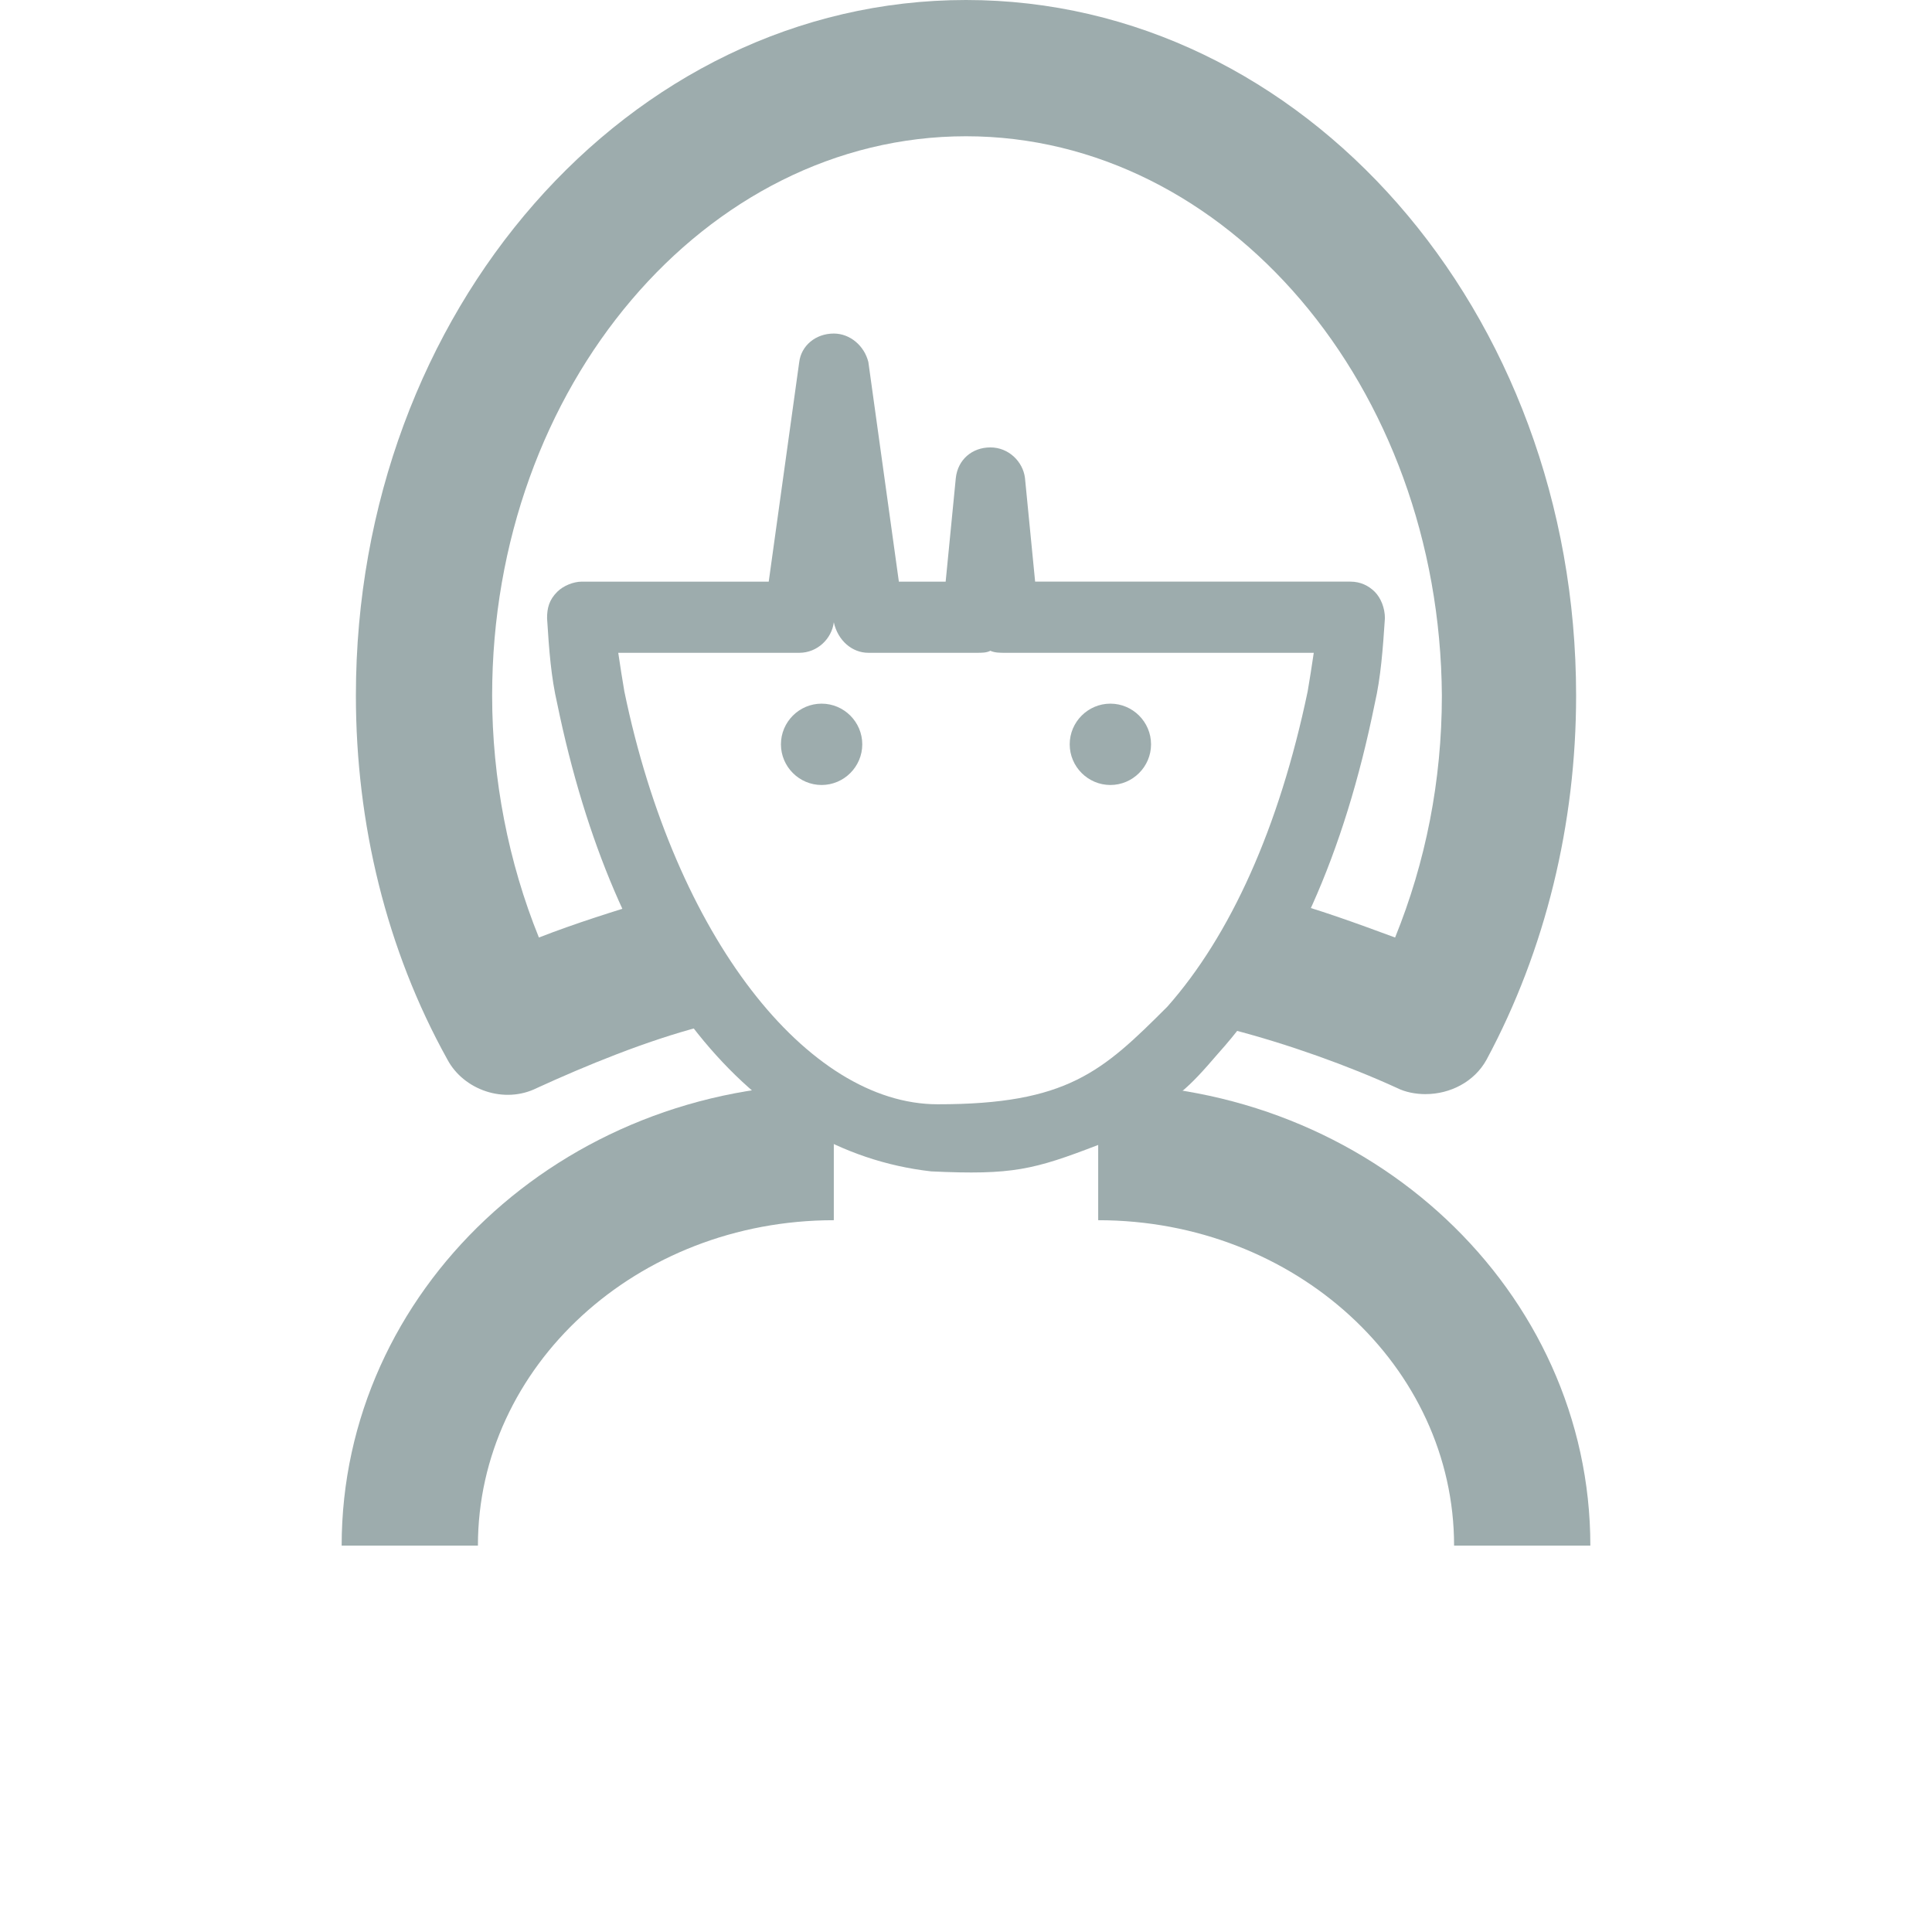 <svg xmlns:dc="http://purl.org/dc/elements/1.1/" xmlns:cc="http://creativecommons.org/ns#" xmlns:rdf="http://www.w3.org/1999/02/22-rdf-syntax-ns#" xmlns:svg="http://www.w3.org/2000/svg" xmlns="http://www.w3.org/2000/svg" xmlns:sodipodi="http://sodipodi.sourceforge.net/DTD/sodipodi-0.dtd" xmlns:inkscape="http://www.inkscape.org/namespaces/inkscape" version="1.1" enable-background="new 0 0 90 90" xml:space="preserve" sodipodi:docname="girl_icon.svg" inkscape:version="0.92.1 r15371" width="100" height="100" style=""><rect id="backgroundrect" width="100%" height="100%" x="0" y="0" fill="none" stroke="none"/><defs id="defs210"/><sodipodi:namedview pagecolor="#ffffff" bordercolor="#666666" borderopacity="1" objecttolerance="10" gridtolerance="10" guidetolerance="10" inkscape:pageopacity="0" inkscape:pageshadow="2" inkscape:window-width="2299" inkscape:window-height="1336" id="namedview208" showgrid="false" inkscape:zoom="5.2444445" inkscape:cx="88.859193" inkscape:cy="36.997187" inkscape:window-x="55" inkscape:window-y="66" inkscape:window-maximized="0" inkscape:current-layer="SR" showguides="true" inkscape:guide-bbox="true"><sodipodi:guide position="50,50" orientation="0,1" id="guide4812" inkscape:locked="false" inkscape:label="" inkscape:color="rgb(0,0,255)"/><sodipodi:guide position="50,112.5" orientation="1,0" id="guide4814" inkscape:locked="false" inkscape:label="" inkscape:color="rgb(0,0,255)"/></sodipodi:namedview><g class="currentLayer" style=""><title>Layer 1</title><g id="SR" class="selected" stroke-opacity="1" stroke="#35b76f" fill-opacity="1" fill="#9dacad"><g id="g26" stroke="#35b76f" fill="#9dacad"><g id="g4810" stroke="#35b76f" fill="#9dacad"><g id="g4" stroke-width="0" stroke="#35b76f" fill="#9dacad"><path sodipodi:nodetypes="scccccsscccccssscs" inkscape:connector-curvature="0" id="path2" d="m73.789,56.632 c-0.526,0 -1.053,-0.105 -1.474,-0.316 c-2.526,-1.158 -5.672,-2.281 -8.514,-3.018 L66.21,46.526 c2,0.526 4,1.263 6,2 c1.579,-3.895 2.421,-8.105 2.421,-12.526 C74.526,20 63.473,7.053 50,7.053 C36.526,7.053 25.473,20 25.473,36 c0,4.316 0.842,8.632 2.421,12.526 c1.895,-0.737 3.895,-1.368 6,-2 l2.409,6.603 C33.462,53.866 30.316,55.158 27.789,56.316 C26.105,57.158 24,56.421 23.158,54.842 C20,49.158 18.421,42.632 18.421,36 C18.421,16.105 32.526,-0 50,-0 c17.474,0 31.579,16.105 31.579,36 c0,6.632 -1.579,13.158 -4.632,18.842 c-0.632,1.158 -1.895,1.789 -3.158,1.789 z" stroke-width="0" stroke="#35b76f" fill="#9dacad"/></g><g id="g8" stroke-width="0" stroke="#35b76f" fill="#9dacad"><path sodipodi:nodetypes="cccssccsccccccccssccccccccccccscsscccscczc" inkscape:connector-curvature="0" id="path6" d="m48.21,60.632 c-9.368,-1.053 -16.421,-9.895 -19.368,-24.211 c-0.316,-1.368 -0.421,-2.737 -0.526,-4.421 c0,-0.526 0.105,-0.947 0.526,-1.368 c0.316,-0.316 0.842,-0.526 1.263,-0.526 h9.684 l1.579,-11.368 c0.105,-0.842 0.842,-1.474 1.789,-1.474 c0.842,0 1.579,0.632 1.789,1.474 l1.579,11.368 H48.947 l0.526,-5.368 C49.579,23.789 50.316,23.158 51.263,23.158 v0 c0.947,0 1.684,0.737 1.789,1.579 l0.526,5.368 h16.316 c0.526,0 0.947,0.211 1.263,0.526 c0.316,0.316 0.526,0.842 0.526,1.368 c-0.105,1.579 -0.211,3.053 -0.526,4.421 C69.579,44.211 66.842,50.316 63.052,54.526 v0 c-1.634,1.908 -2.015,2.18 -4.211,3.579 c-0.697,0.459 -1.334,0.755 -2,1.158 c-3.336,1.281 -4.429,1.566 -8.632,1.368 zm12.211,-8.526 v0 v0 C63.684,48.421 66.21,42.842 67.684,35.789 C67.789,35.158 67.895,34.526 68,33.789 H52 c-0.211,0 -0.526,0 -0.737,-0.105 c-0.211,0.105 -0.421,0.105 -0.737,0.105 h-5.579 c-0.842,0 -1.579,-0.632 -1.789,-1.579 v-0.316 v0.316 c-0.105,0.842 -0.842,1.579 -1.789,1.579 h-9.368 c0.105,0.737 0.211,1.368 0.316,2 c2.632,12.737 9.496,21.363 16.211,21.368 c6.714,0.005 8.536,-1.694 11.895,-5.053 z" stroke-width="0" stroke="#35b76f" fill="#9dacad"/></g><g id="g18" stroke-width="0" stroke="#35b76f" fill="#9dacad"><g id="g12" stroke-width="0" stroke="#35b76f" fill="#9dacad"><path inkscape:connector-curvature="0" id="path10" d="M24.737,80 H17.684 C17.684,66.842 29.052,56.105 43.158,56.105 V63.158 C32.947,63.158 24.737,70.737 24.737,80 z" stroke-width="0" stroke="#35b76f" fill="#9dacad"/></g><g id="g16" stroke-width="0" stroke="#35b76f" fill="#9dacad"><path inkscape:connector-curvature="0" id="path14" d="M82.316,80 H75.263 C75.263,70.737 67.052,63.158 56.842,63.158 v-7.053 c14.105,0 25.474,10.737 25.474,23.895 z" stroke-width="0" stroke="#35b76f" fill="#9dacad"/></g></g><g id="g24" stroke-width="0" stroke="#35b76f" fill="#9dacad"><path inkscape:connector-curvature="0" id="path20" d="m42.526,36.421 c-1.158,0 -2.105,0.947 -2.105,2.105 c0,1.158 0.947,2.105 2.105,2.105 c1.158,0 2.105,-0.947 2.105,-2.105 c0,-1.158 -0.947,-2.105 -2.105,-2.105 z" stroke-width="0" stroke="#35b76f" fill="#9dacad"/><path inkscape:connector-curvature="0" id="path22" d="m57.473,36.421 c-1.158,0 -2.105,0.947 -2.105,2.105 c0,1.158 0.947,2.105 2.105,2.105 c1.158,0 2.105,-0.947 2.105,-2.105 c0,-1.158 -0.947,-2.105 -2.105,-2.105 z" stroke-width="0" stroke="#35b76f" fill="#9dacad"/></g></g></g></g><g id="MCA" display="none" style="display:none" class="selected" stroke-opacity="1" stroke="#35b76f" fill-opacity="1" fill="#9dacad"><g display="inline" id="g41" style="display:inline" stroke="#35b76f" fill="#9dacad"><g id="g31" stroke="#35b76f" fill="#9dacad"><path d="m 75.7,84.1 c -0.6,0 -1.2,-0.1 -1.8,-0.4 -4.3,-2 -9.8,-4.7 -14.8,-7.6 -1.5,-0.9 -4,-4 -3.4,-6.8 L 57,63.6 C 56.8,63.4 56.4,63.1 55.7,63 52.3,62.5 48.8,62.2 45.1,62.2 c -3.6,0 -7.2,0.3 -10.5,0.8 -0.7,0.1 -1.1,0.4 -1.3,0.6 l 1.3,5.7 c 0.6,2.8 -2.1,5.9 -3.3,6.6 -5.9,3.8 -9.8,5.7 -15.2,7.8 L 15.3,84 H 14.4 C 12.1,84 8.9,82.3 7.8,79.9 5.7,75.2 4.7,70.3 4.7,65.2 4.7,63.8 4.8,62.3 5,60.8 L 5.1,59.7 5.9,59 c 9.3,-9.8 23.5,-15.4 39,-15.4 h 0.4 c 15.6,0.1 29.6,5.7 38.9,15.4 l 0.8,0.8 0.1,1.1 c 0.2,1.5 0.3,2.9 0.3,4.4 0,5.1 -1,10 -3.1,14.7 -1.2,2.4 -4.4,4.1 -6.6,4.1 z M 13.9,77 c 0.1,0.1 0.3,0.2 0.4,0.2 4.5,-1.8 8,-3.6 13.2,-6.9 0,0 0.1,-0.1 0.2,-0.3 l -1.2,-5.2 c -0.4,-1.6 0,-3.3 1,-4.8 1.3,-1.9 3.4,-3.2 6,-3.6 3.6,-0.6 7.5,-0.9 11.5,-0.9 4.1,0 8,0.3 11.6,0.9 2.5,0.4 4.7,1.7 6,3.6 1,1.5 1.3,3.2 0.9,4.8 L 62.3,70 c 0.1,0.2 0.2,0.3 0.3,0.4 4.2,2.4 9.1,4.8 13.1,6.7 0.1,-0.1 0.2,-0.1 0.3,-0.2 1.6,-3.7 2.4,-7.7 2.4,-11.8 0,-0.8 0,-1.6 -0.1,-2.4 C 70.3,54.8 57.9,50.2 45,50.2 h -0.5 c -12.8,0 -25.1,4.7 -33.1,12.5 -0.1,0.8 -0.1,1.6 -0.1,2.5 0.1,4.1 1,8.1 2.6,11.8 z" id="path29" inkscape:connector-curvature="0" stroke="#35b76f" fill="#9dacad"/></g><g id="g35" stroke="#35b76f" fill="#9dacad"><path d="m 79.7,31 c -1.9,0 -3.4,-1.5 -3.4,-3.4 v -15 h -15 c -1.9,0 -3.4,-1.5 -3.4,-3.4 0,-1.9 1.5,-3.4 3.4,-3.4 v 0 h 18.4 c 1.9,0 3.4,1.5 3.4,3.4 V 27.6 C 83,29.5 81.5,31 79.7,31 Z" id="path33" inkscape:connector-curvature="0" stroke="#35b76f" fill="#9dacad"/></g><g id="g39" stroke="#35b76f" fill="#9dacad"><path d="m 45,36.6 c -3,0 -6,-0.9 -8.4,-2.6 L 10.2,14.3 C 8.7,13.1 8.4,11 9.5,9.6 10.6,8.1 12.7,7.8 14.2,8.9 l 26.4,19.7 c 2.3,1.7 6.4,1.7 8.7,0 L 75.8,8.9 c 1.5,-1.1 3.6,-0.8 4.7,0.7 1.1,1.5 0.8,3.6 -0.7,4.7 L 53.4,34 C 51,35.7 48,36.6 45,36.6 Z" id="path37" inkscape:connector-curvature="0" stroke="#35b76f" fill="#9dacad"/></g></g></g><g id="SMS" display="none" style="display:none" class="selected" stroke-opacity="1" stroke="#35b76f" fill-opacity="1" fill="#9dacad"><g display="inline" id="g66" style="display:inline" stroke="#35b76f" fill="#9dacad"><path d="m 33.8,72.1 c 0,2 -1.6,3.6 -3.6,3.6 -2,0 -3.6,-1.6 -3.6,-3.6 0,-2 1.6,-3.6 3.6,-3.6 2,0 3.6,1.6 3.6,3.6 z" id="path44" inkscape:connector-curvature="0" stroke="#35b76f" fill="#9dacad"/><g id="g48" stroke="#35b76f" fill="#9dacad"><path d="M 44.7,65.5 H 15.6 C 14.7,65.5 14,64.8 14,63.9 V 25.5 c 0,-0.9 0.7,-1.6 1.6,-1.6 h 22.5 c 0.9,0 1.6,0.7 1.6,1.6 0,0.9 -0.7,1.6 -1.6,1.6 H 17.3 v 35 H 43.1 V 41.7 c 0,-0.9 0.7,-1.6 1.6,-1.6 0.9,0 1.6,0.7 1.6,1.6 v 22.1 c 0.1,0.9 -0.7,1.7 -1.6,1.7 z" id="path46" inkscape:connector-curvature="0" stroke="#35b76f" fill="#9dacad"/></g><g id="g52" stroke="#35b76f" fill="#9dacad"><path d="M 51.3,85.3 H 9 C 7.1,85.3 5.6,83.8 5.6,81.9 V 15.5 c 0,-1.9 1.5,-3.4 3.4,-3.4 h 29.1 v 6.7 H 12.4 V 78.5 H 48 V 41.8 h 6.7 v 40.1 c 0,1.9 -1.5,3.4 -3.4,3.4 z" id="path50" inkscape:connector-curvature="0" stroke="#35b76f" fill="#9dacad"/></g><g id="g56" stroke="#35b76f" fill="#9dacad"><path d="M 79.8,43 H 42.2 c -2.5,0 -4.5,-2.2 -4.5,-4.9 V 9.6 c 0,-2.7 2,-4.9 4.5,-4.9 h 37.7 c 2.5,0 4.5,2.2 4.5,4.9 V 38.1 C 84.3,40.8 82.3,43 79.8,43 Z M 42.2,8.1 c -0.6,0 -1.1,0.7 -1.1,1.6 v 28.5 c 0,0.9 0.5,1.6 1.1,1.6 h 37.7 c 0.6,0 1.1,-0.7 1.1,-1.6 V 9.6 C 81,8.7 80.5,8 79.9,8 H 42.2 Z" id="path54" inkscape:connector-curvature="0" stroke="#35b76f" fill="#9dacad"/></g><g id="g60" stroke="#35b76f" fill="#9dacad"><path d="M 79.8,43 H 42.2 C 40.3,43 38.6,41.7 38,39.7 37.8,39.1 38,38.5 38.4,38 L 53,22.9 c 0.6,-0.7 1.7,-0.7 2.4,0 0.7,0.6 0.7,1.7 0,2.4 L 41.7,39.5 c 0.2,0.1 0.3,0.2 0.5,0.2 h 37.7 c 0.2,0 0.4,-0.1 0.5,-0.2 l -14,-14.4 c -0.6,-0.7 -0.6,-1.7 0,-2.4 0.7,-0.7 1.7,-0.6 2.4,0 L 83.7,38 c 0.4,0.4 0.6,1.1 0.4,1.7 -0.7,2 -2.4,3.3 -4.3,3.3 z" id="path58" inkscape:connector-curvature="0" stroke="#35b76f" fill="#9dacad"/></g><g id="g64" stroke="#35b76f" fill="#9dacad"><path d="m 61,32.3 c -0.5,0 -0.9,-0.2 -1.2,-0.5 L 38.3,9.7 C 37.9,9.2 37.8,8.5 38,8 38.6,6.1 40.3,4.7 42.2,4.7 h 37.7 c 1.9,0 3.6,1.3 4.2,3.3 0.2,0.6 0,1.2 -0.4,1.7 L 62.2,31.8 c -0.3,0.3 -0.7,0.5 -1.2,0.5 z M 41.7,8.2 61,28.2 80.3,8.2 C 80.1,8.1 80,8 79.8,8 H 42.2 C 42,8.1 41.8,8.1 41.7,8.2 Z" id="path62" inkscape:connector-curvature="0" stroke="#35b76f" fill="#9dacad"/></g></g></g><g id="TF" display="none" style="display:none" class="selected" stroke-opacity="1" stroke="#35b76f" fill-opacity="1" fill="#9dacad"><g display="inline" id="g91" style="display:inline" stroke="#35b76f" fill="#9dacad"><g id="g71" stroke="#35b76f" fill="#9dacad"><path d="M 77.8,49 C 77.1,49 76.5,48.9 76,48.6 71.4,46.5 65.5,43.6 60.2,40.5 58.7,39.6 56,36.4 56.7,33.6 l 1.4,-6.2 C 57.9,27.2 57.4,26.8 56.5,26.6 52.7,26 49,25.7 45,25.7 c -3.9,0 -7.7,0.3 -11.3,0.9 -0.9,0.1 -1.5,0.6 -1.7,0.8 l 1.4,6.2 c 0.6,2.9 -2.2,6.1 -3.4,6.9 -6.3,4 -10.4,6.1 -16.2,8.3 -0.5,0.2 -1,0.3 -1.5,0.3 -2.3,0 -5.7,-1.8 -6.8,-4.3 -2.2,-5 -3.3,-10.2 -3.3,-15.6 0,-1.5 0.1,-3 0.3,-4.6 l 0.1,-1.1 0.8,-0.8 c 9.9,-10.4 25,-16.4 41.5,-16.4 16.7,0 31.9,6 41.8,16.4 l 0.8,0.8 0.1,1.1 c 0.2,1.7 0.3,3.2 0.3,4.6 0,5.4 -1.1,10.7 -3.3,15.6 -1.2,2.4 -4.5,4.2 -6.8,4.2 z M 11.5,41.8 c 0.1,0.1 0.4,0.3 0.6,0.4 4.9,-1.9 8.6,-3.8 14.2,-7.4 0,0 0.2,-0.3 0.3,-0.5 l -1.3,-5.7 c -0.4,-1.6 0,-3.4 1,-4.9 1.3,-2 3.6,-3.3 6.2,-3.7 3.9,-0.6 8,-0.9 12.3,-1 4.3,0 8.5,0.4 12.4,1 2.6,0.4 4.9,1.8 6.2,3.7 1,1.5 1.4,3.3 1,5 l -1.3,5.7 c 0.1,0.2 0.3,0.5 0.4,0.6 4.5,2.6 9.9,5.2 14.2,7.3 0.2,-0.1 0.5,-0.3 0.6,-0.4 1.6,-3.8 2.6,-8.2 2.6,-12.7 0,-0.8 0,-1.7 -0.1,-2.7 C 72.2,18 58.9,13 45,13 h -0.4 c -13.9,0 -27.2,5 -35.7,13.5 -0.1,0.9 -0.1,1.8 -0.1,2.7 0.1,4.3 1,8.6 2.7,12.6 z" id="path69" inkscape:connector-curvature="0" stroke="#35b76f" fill="#9dacad"/></g><path d="m 31.3,46.9 c -2.8,0 -5.1,2.3 -5.1,5.1 0,2.8 2.3,5.1 5.1,5.1 2.8,0 5.1,-2.3 5.1,-5.1 0,-2.8 -2.2,-5.1 -5.1,-5.1 z" id="path73" inkscape:connector-curvature="0" stroke="#35b76f" fill="#9dacad"/><path d="m 44.7,46.9 c -2.8,0 -5.1,2.3 -5.1,5.1 0,2.8 2.3,5.1 5.1,5.1 2.8,0 5.1,-2.3 5.1,-5.1 0,-2.8 -2.3,-5.1 -5.1,-5.1 z" id="path75" inkscape:connector-curvature="0" stroke="#35b76f" fill="#9dacad"/><path d="m 58.1,46.9 c -2.8,0 -5.1,2.3 -5.1,5.1 0,2.8 2.3,5.1 5.1,5.1 2.8,0 5.1,-2.3 5.1,-5.1 0,-2.8 -2.3,-5.1 -5.1,-5.1 z" id="path77" inkscape:connector-curvature="0" stroke="#35b76f" fill="#9dacad"/><path d="m 31.3,60.2 c -2.8,0 -5.1,2.3 -5.1,5.1 0,2.8 2.3,5.1 5.1,5.1 2.8,0 5.1,-2.3 5.1,-5.1 0,-2.8 -2.2,-5.1 -5.1,-5.1 z" id="path79" inkscape:connector-curvature="0" stroke="#35b76f" fill="#9dacad"/><path d="m 44.7,60.2 c -2.8,0 -5.1,2.3 -5.1,5.1 0,2.8 2.3,5.1 5.1,5.1 2.8,0 5.1,-2.3 5.1,-5.1 0,-2.8 -2.3,-5.1 -5.1,-5.1 z" id="path81" inkscape:connector-curvature="0" stroke="#35b76f" fill="#9dacad"/><path d="m 58.1,60.2 c -2.8,0 -5.1,2.3 -5.1,5.1 0,2.8 2.3,5.1 5.1,5.1 2.8,0 5.1,-2.3 5.1,-5.1 0,-2.8 -2.3,-5.1 -5.1,-5.1 z" id="path83" inkscape:connector-curvature="0" stroke="#35b76f" fill="#9dacad"/><path d="m 31.3,73.6 c -2.8,0 -5.1,2.3 -5.1,5.1 0,2.8 2.3,5.1 5.1,5.1 2.8,0 5.1,-2.3 5.1,-5.1 0,-2.8 -2.2,-5.1 -5.1,-5.1 z" id="path85" inkscape:connector-curvature="0" stroke="#35b76f" fill="#9dacad"/><path d="m 44.7,73.6 c -2.8,0 -5.1,2.3 -5.1,5.1 0,2.8 2.3,5.1 5.1,5.1 2.8,0 5.1,-2.3 5.1,-5.1 0,-2.8 -2.3,-5.1 -5.1,-5.1 z" id="path87" inkscape:connector-curvature="0" stroke="#35b76f" fill="#9dacad"/><path d="m 58.1,73.6 c -2.8,0 -5.1,2.3 -5.1,5.1 0,2.8 2.3,5.1 5.1,5.1 2.8,0 5.1,-2.3 5.1,-5.1 0,-2.8 -2.3,-5.1 -5.1,-5.1 z" id="path89" inkscape:connector-curvature="0" stroke="#35b76f" fill="#9dacad"/></g></g><g id="CALL" display="none" style="display:none" class="selected" stroke-opacity="1" stroke="#35b76f" fill-opacity="1" fill="#9dacad"><g display="inline" id="g110" style="display:inline" stroke="#35b76f" fill="#9dacad"><g id="g96" stroke="#35b76f" fill="#9dacad"><path d="m 16.5,71.3 c -0.8,0 -1.7,0 -2.5,-0.1 -1.5,-0.1 -2.8,-1.2 -3.1,-2.7 -0.3,-1.5 0.5,-3 1.8,-3.7 2.4,-1.2 4.4,-2.7 5.9,-4.6 C 8.6,55.1 2.3,46.2 2.3,36.4 2.3,21 17.8,8.4 36.9,8.4 c 19.1,0 34.6,12.6 34.6,28 0,15.4 -15.5,28 -34.6,28 -0.4,0 -0.8,0 -1.2,0 -4.9,4.5 -11.6,6.9 -19.2,6.9 z m 20.4,-56 C 21.6,15.3 9,24.8 9,36.5 c 0,8 6.2,15.5 15.7,19.1 0.9,0.3 1.6,1 1.9,1.9 0.4,0.9 0.3,1.9 -0.1,2.7 l -0.2,0.3 c -0.2,0.4 -0.4,0.8 -0.6,1.2 -0.3,0.5 -0.6,1 -1,1.5 2.8,-1 5.3,-2.5 7.2,-4.5 0.7,-0.7 1.7,-1 2.6,-1 0.7,0 1.5,0.1 2.3,0.1 15.4,0 27.9,-9.5 27.9,-21.3 0,-11.8 -12.4,-21.2 -27.8,-21.2 z" id="path94" inkscape:connector-curvature="0" stroke="#35b76f" fill="#9dacad"/></g><g id="g100" stroke="#35b76f" fill="#9dacad"><path d="m 75.7,81.5 c -4.4,0 -8.5,-1.2 -11.9,-3.4 -0.2,0 -0.4,0.1 -0.6,0.1 -13.1,2.4 -25.9,-3.6 -30.4,-14.1 -0.7,-1.7 0.1,-3.7 1.8,-4.4 1.7,-0.7 3.7,0.1 4.4,1.8 3.3,7.7 13,12 23.1,10.1 0.6,-0.1 1.1,-0.2 1.7,-0.4 1,-0.3 2.1,0 2.9,0.6 1.3,1 2.7,1.8 4.3,2.2 0,0 0,0 0,0 -0.3,-0.3 -0.5,-0.6 -0.7,-0.9 -0.5,-0.8 -0.8,-1.8 -0.6,-2.7 0.2,-0.9 0.7,-1.8 1.4,-2.3 C 78,63.8 81.8,56.7 80.8,50 79.9,44.5 76.1,40 70.2,37.6 c -1.7,-0.7 -2.5,-2.7 -1.8,-4.4 0.7,-1.7 2.7,-2.6 4.4,-1.8 8,3.2 13.5,9.8 14.7,17.6 1.3,8.2 -2.4,16.7 -9.6,22.6 1.3,1.2 2.9,2 4.7,2.6 1.4,0.5 2.4,1.8 2.3,3.3 0,1.5 -1.1,2.8 -2.5,3.2 -2.3,0.5 -4.5,0.8 -6.7,0.8 z" id="path98" inkscape:connector-curvature="0" stroke="#35b76f" fill="#9dacad"/></g><g id="g108" stroke="#35b76f" fill="#9dacad"><path d="m 23.6,32.6 c -2.4,0 -4.4,2 -4.4,4.4 0,2.4 2,4.4 4.4,4.4 2.4,0 4.4,-2 4.4,-4.4 0,-2.4 -2,-4.4 -4.4,-4.4 z" id="path102" inkscape:connector-curvature="0" stroke="#35b76f" fill="#9dacad"/><path d="m 37,32.6 c -2.4,0 -4.4,2 -4.4,4.4 0,2.4 2,4.4 4.4,4.4 2.4,0 4.4,-2 4.4,-4.4 0,-2.4 -2,-4.4 -4.4,-4.4 z" id="path104" inkscape:connector-curvature="0" stroke="#35b76f" fill="#9dacad"/><path d="m 50.5,32.6 c -2.4,0 -4.4,2 -4.4,4.4 0,2.4 2,4.4 4.4,4.4 2.4,0 4.4,-2 4.4,-4.4 0,-2.4 -2,-4.4 -4.4,-4.4 z" id="path106" inkscape:connector-curvature="0" stroke="#35b76f" fill="#9dacad"/></g></g></g><g id="DAS" display="none" style="display:none" class="selected" stroke-opacity="1" stroke="#35b76f" fill-opacity="1" fill="#9dacad"><g display="inline" id="g125" style="display:inline" stroke="#35b76f" fill="#9dacad"><g id="g115" stroke="#35b76f" fill="#9dacad"><path d="m 83.4,84.5 h -18 C 63.5,84.5 62,83 62,81.1 V 8.9 C 62,7 63.5,5.5 65.4,5.5 h 17.9 c 1.9,0 3.4,1.5 3.4,3.4 v 72.3 c 0,1.8 -1.5,3.3 -3.3,3.3 z M 68.8,77.8 H 80 V 12.2 H 68.8 Z" id="path113" inkscape:connector-curvature="0" stroke="#35b76f" fill="#9dacad"/></g><g id="g119" stroke="#35b76f" fill="#9dacad"><path d="M 54,84.5 H 36 c -1.9,0 -3.4,-1.5 -3.4,-3.4 V 50.3 c 0,-1.9 1.5,-3.4 3.4,-3.4 h 18 c 1.9,0 3.4,1.5 3.4,3.4 V 81.1 C 57.3,83 55.8,84.5 54,84.5 Z M 39.4,77.8 H 50.6 V 53.7 H 39.4 Z" id="path117" inkscape:connector-curvature="0" stroke="#35b76f" fill="#9dacad"/></g><g id="g123" stroke="#35b76f" fill="#9dacad"><path d="M 24.6,84.5 H 6.6 C 4.7,84.5 3.2,83 3.2,81.1 V 35.2 c 0,-1.9 1.5,-3.4 3.4,-3.4 h 17.9 c 1.9,0 3.4,1.5 3.4,3.4 v 45.9 c 0,1.9 -1.5,3.4 -3.3,3.4 z M 10,77.8 H 21.2 V 38.6 H 10 Z" id="path121" inkscape:connector-curvature="0" stroke="#35b76f" fill="#9dacad"/></g></g></g><g id="C2C" display="none" style="display:none" class="selected" stroke-opacity="1" stroke="#35b76f" fill-opacity="1" fill="#9dacad"><g display="inline" id="g136" style="display:inline" stroke="#35b76f" fill="#9dacad"><g id="g130" stroke="#35b76f" fill="#9dacad"><path d="M 45,82.5 C 40.3,82.5 35.7,81.6 31.3,79.8 19.9,74.8 15,57.8 14.9,49.7 V 26.4 C 14.7,16.5 23.2,8 33.7,7.5 h 22.5 c 10.7,0.5 19.1,9 18.9,19 V 49.8 C 75,57.9 70.1,75 58.8,79.9 54.3,81.6 49.7,82.5 45,82.5 Z M 56,14.2 H 33.8 c -6.6,0.3 -12.3,5.9 -12.2,12.1 v 23.4 c 0.1,7.6 4.9,20.7 12.3,23.9 6.9,2.8 15.1,2.9 22.2,0 7.3,-3.2 12.1,-16.3 12.2,-23.9 V 26.4 C 68.5,20.1 62.8,14.5 56,14.2 Z" id="path128" inkscape:connector-curvature="0" stroke="#35b76f" fill="#9dacad"/></g><g id="g134" stroke="#35b76f" fill="#9dacad"><path d="m 44.5,31.7 c -1.9,0 -3.4,-1.5 -3.4,-3.4 V 10.8 c 0,-1.9 1.5,-3.4 3.4,-3.4 1.9,0 3.4,1.5 3.4,3.4 v 17.5 c 0,1.9 -1.5,3.4 -3.4,3.4 z" id="path132" inkscape:connector-curvature="0" stroke="#35b76f" fill="#9dacad"/></g></g></g><g id="REP" display="none" style="display:none" class="selected" stroke-opacity="1" stroke="#35b76f" fill-opacity="1" fill="#9dacad"><g display="inline" id="g153" style="display:inline" stroke="#35b76f" fill="#9dacad"><g id="g147" stroke="#35b76f" fill="#9dacad"><g id="g141" stroke="#35b76f" fill="#9dacad"><path d="m 52.3,81.2 c -0.9,0 -1.7,-0.8 -1.7,-1.7 V 59.3 c 0,-0.9 0.8,-1.7 1.7,-1.7 h 20.2 c 0.9,0 1.7,0.8 1.7,1.7 0,0.9 -0.8,1.7 -1.7,1.7 H 54 v 18.5 c 0,0.9 -0.8,1.7 -1.7,1.7 z" id="path139" inkscape:connector-curvature="0" stroke="#35b76f" fill="#9dacad"/></g><g id="g145" stroke="#35b76f" fill="#9dacad"><path d="M 52.3,82.9 H 17.6 c -1.9,0 -3.4,-1.5 -3.4,-3.4 v -69 c 0,-1.9 1.5,-3.4 3.4,-3.4 h 54.9 c 1.9,0 3.4,1.5 3.4,3.4 v 48.8 c 0,0.9 -0.4,1.7 -1,2.4 L 54.7,81.9 c -0.7,0.6 -1.5,1 -2.4,1 z M 20.9,76.1 h 30 L 69.1,57.9 v -44 H 20.9 Z" id="path143" inkscape:connector-curvature="0" stroke="#35b76f" fill="#9dacad"/></g></g><g id="g151" stroke="#35b76f" fill="#9dacad"><path d="m 42.7,47.2 c -0.8,0 -1.5,-0.3 -2.1,-0.8 l -8.4,-6.9 c -1.4,-1.2 -1.7,-3.3 -0.5,-4.7 1.2,-1.4 3.3,-1.7 4.7,-0.5 L 42.2,39 55.5,22.6 c 1.2,-1.4 3.3,-1.7 4.7,-0.5 1.4,1.2 1.7,3.3 0.5,4.7 L 45.3,46 c -0.6,0.7 -1.4,1.1 -2.3,1.2 -0.1,0 -0.2,0 -0.3,0 z" id="path149" inkscape:connector-curvature="0" stroke="#35b76f" fill="#9dacad"/></g></g></g><g id="DMKT" display="none" style="display:none" class="selected" stroke-opacity="1" stroke="#35b76f" fill-opacity="1" fill="#9dacad"><g display="inline" id="g184" style="display:inline" stroke="#35b76f" fill="#9dacad"><g id="g158" stroke="#35b76f" fill="#9dacad"><path d="m 30.2,67.1 c -6.8,0 -12.4,-5.6 -12.4,-12.4 0,-6.8 5.6,-12.4 12.4,-12.4 6.8,0 12.4,5.6 12.4,12.4 0,6.8 -5.6,12.4 -12.4,12.4 z m 0,-18.1 c -3.1,0 -5.7,2.6 -5.7,5.7 0,3.1 2.5,5.7 5.7,5.7 3.1,0 5.7,-2.6 5.7,-5.7 0,-3.1 -2.6,-5.7 -5.7,-5.7 z" id="path156" inkscape:connector-curvature="0" stroke="#35b76f" fill="#9dacad"/></g><g id="g162" stroke="#35b76f" fill="#9dacad"><path d="m 63.7,29.5 c -7.2,0 -13,-5.8 -13,-13 0,-7.2 5.8,-13 13,-13 7.2,0 13,5.8 13,13 0,7.2 -5.8,13 -13,13 z m 0,-19.3 c -3.5,0 -6.3,2.8 -6.3,6.3 0,3.5 2.8,6.3 6.3,6.3 3.5,0 6.3,-2.8 6.3,-6.3 0,-3.5 -2.8,-6.3 -6.3,-6.3 z" id="path160" inkscape:connector-curvature="0" stroke="#35b76f" fill="#9dacad"/></g><g id="g166" stroke="#35b76f" fill="#9dacad"><path d="m 45.8,43.2 v 0 c -1.9,0 -3.4,-1.5 -3.4,-3.4 V 29.7 H 32.3 c -1.9,0 -3.4,-1.5 -3.4,-3.4 0,-1.9 1.5,-3.4 3.4,-3.4 h 13.5 c 0.9,0 1.7,0.4 2.4,1 0.6,0.6 1,1.5 1,2.4 v 13.5 c -0.1,1.9 -1.6,3.4 -3.4,3.4 z" id="path164" inkscape:connector-curvature="0" stroke="#35b76f" fill="#9dacad"/></g><g id="g170" stroke="#35b76f" fill="#9dacad"><path d="m 32.3,48.7 c -0.3,0 -0.7,-0.1 -1,-0.2 -1.8,-0.6 -2.7,-2.5 -2.2,-4.2 2,-6.3 5.4,-11.8 10.1,-16.5 1,-1 2.1,-2 3.2,-2.9 1.4,-1.2 3.6,-1 4.7,0.5 1.2,1.4 1,3.6 -0.5,4.7 -0.9,0.7 -1.8,1.5 -2.7,2.4 -3.9,3.9 -6.7,8.5 -8.4,13.8 -0.5,1.5 -1.8,2.4 -3.2,2.4 z" id="path168" inkscape:connector-curvature="0" stroke="#35b76f" fill="#9dacad"/></g><g id="g174" stroke="#35b76f" fill="#9dacad"><path d="M 45,86.6 C 34.9,86.6 24.7,82.7 17,75 1.5,59.5 1.5,34.4 17,19 27.2,8.8 42.1,5 56,9 c 1.8,0.5 2.8,2.4 2.3,4.2 C 57.8,15 55.9,16 54.1,15.5 42.6,12.2 30.2,15.3 21.7,23.8 8.9,36.6 8.9,57.5 21.7,70.3 34.5,83 55.4,83 68.2,70.2 80.8,57.6 81.1,37.6 68.9,24.6 67.6,23.2 67.7,21.1 69.1,19.8 70.5,18.5 72.6,18.6 73.9,20 88.5,35.7 88.1,59.8 73,75 65.2,82.7 55.1,86.6 45,86.6 Z" id="path172" inkscape:connector-curvature="0" stroke="#35b76f" fill="#9dacad"/></g><g id="g178" stroke="#35b76f" fill="#9dacad"><path d="m 56.3,62.1 c -0.9,0 -1.7,-0.3 -2.4,-1 -1.3,-1.3 -1.3,-3.4 0,-4.8 L 64.3,45.9 c 1.3,-1.3 3.4,-1.3 4.8,0 1.3,1.3 1.3,3.4 0,4.8 L 58.7,61.1 c -0.6,0.6 -1.5,1 -2.4,1 z" id="path176" inkscape:connector-curvature="0" stroke="#35b76f" fill="#9dacad"/></g><g id="g182" stroke="#35b76f" fill="#9dacad"><path d="m 66.7,62.1 c -0.9,0 -1.7,-0.3 -2.4,-1 L 54,50.7 c -1.3,-1.3 -1.3,-3.4 0,-4.8 1.3,-1.3 3.4,-1.3 4.8,0 l 10.4,10.4 c 1.3,1.3 1.3,3.4 0,4.8 -0.7,0.6 -1.6,1 -2.5,1 z" id="path180" inkscape:connector-curvature="0" stroke="#35b76f" fill="#9dacad"/></g></g></g><g id="MAIL" display="none" style="display:none" class="selected" stroke-opacity="1" stroke="#35b76f" fill-opacity="1" fill="#9dacad"><g display="inline" id="g203" style="display:inline" stroke="#35b76f" fill="#9dacad"><g id="g189" stroke="#35b76f" fill="#9dacad"><path d="m 75.5,87.9 h -61 C 10.1,87.9 6.6,84.3 6.6,80 V 35.5 c 0,-1 0.4,-1.9 1.2,-2.6 L 43,2.9 c 1.3,-1.1 3.1,-1.1 4.4,0 l 34.9,30 c 0.7,0.6 1.2,1.6 1.2,2.6 V 80 c 0,4.3 -3.6,7.9 -8,7.9 z M 13.3,37 v 43 c 0,0.7 0.5,1.2 1.2,1.2 h 61.1 c 0.7,0 1.2,-0.5 1.2,-1.2 V 37 L 45.1,9.9 Z" id="path187" inkscape:connector-curvature="0" stroke="#35b76f" fill="#9dacad"/></g><g id="g193" stroke="#35b76f" fill="#9dacad"><path d="m 75.5,86.2 h -61 c -2.6,0 -4.9,-1.6 -5.8,-4 C 8.5,81.5 8.6,80.8 9.2,80.3 L 44,49.3 c 0.6,-0.6 1.6,-0.6 2.2,0 l 34.8,31 c 0.5,0.5 0.7,1.2 0.5,1.9 -1.1,2.4 -3.4,4 -6,4 z M 12.4,81.9 c 0.5,0.6 1.3,0.9 2.1,0.9 h 61.1 c 0.8,0 1.6,-0.3 2.1,-0.9 L 45,52.8 Z" id="path191" inkscape:connector-curvature="0" stroke="#35b76f" fill="#9dacad"/></g><g id="g197" stroke="#35b76f" fill="#9dacad"><path d="m 55.7,61.6 c -0.5,0 -0.9,-0.2 -1.3,-0.6 -0.6,-0.7 -0.6,-1.8 0.1,-2.4 L 78.6,37.1 c 0.7,-0.6 1.8,-0.6 2.4,0.1 0.6,0.7 0.6,1.8 -0.1,2.4 L 56.8,61.1 c -0.3,0.3 -0.7,0.5 -1.1,0.5 z" id="path195" inkscape:connector-curvature="0" stroke="#35b76f" fill="#9dacad"/></g><g id="g201" stroke="#35b76f" fill="#9dacad"><path d="m 34.5,61.7 c -0.4,0 -0.8,-0.1 -1.1,-0.4 L 9.1,39.7 C 8.4,39 8.3,38 9,37.3 c 0.6,-0.7 1.7,-0.8 2.4,-0.1 l 24.3,21.6 c 0.7,0.6 0.8,1.7 0.1,2.4 -0.4,0.3 -0.9,0.5 -1.3,0.5 z" id="path199" inkscape:connector-curvature="0" stroke="#35b76f" fill="#9dacad"/></g></g></g></g></svg>